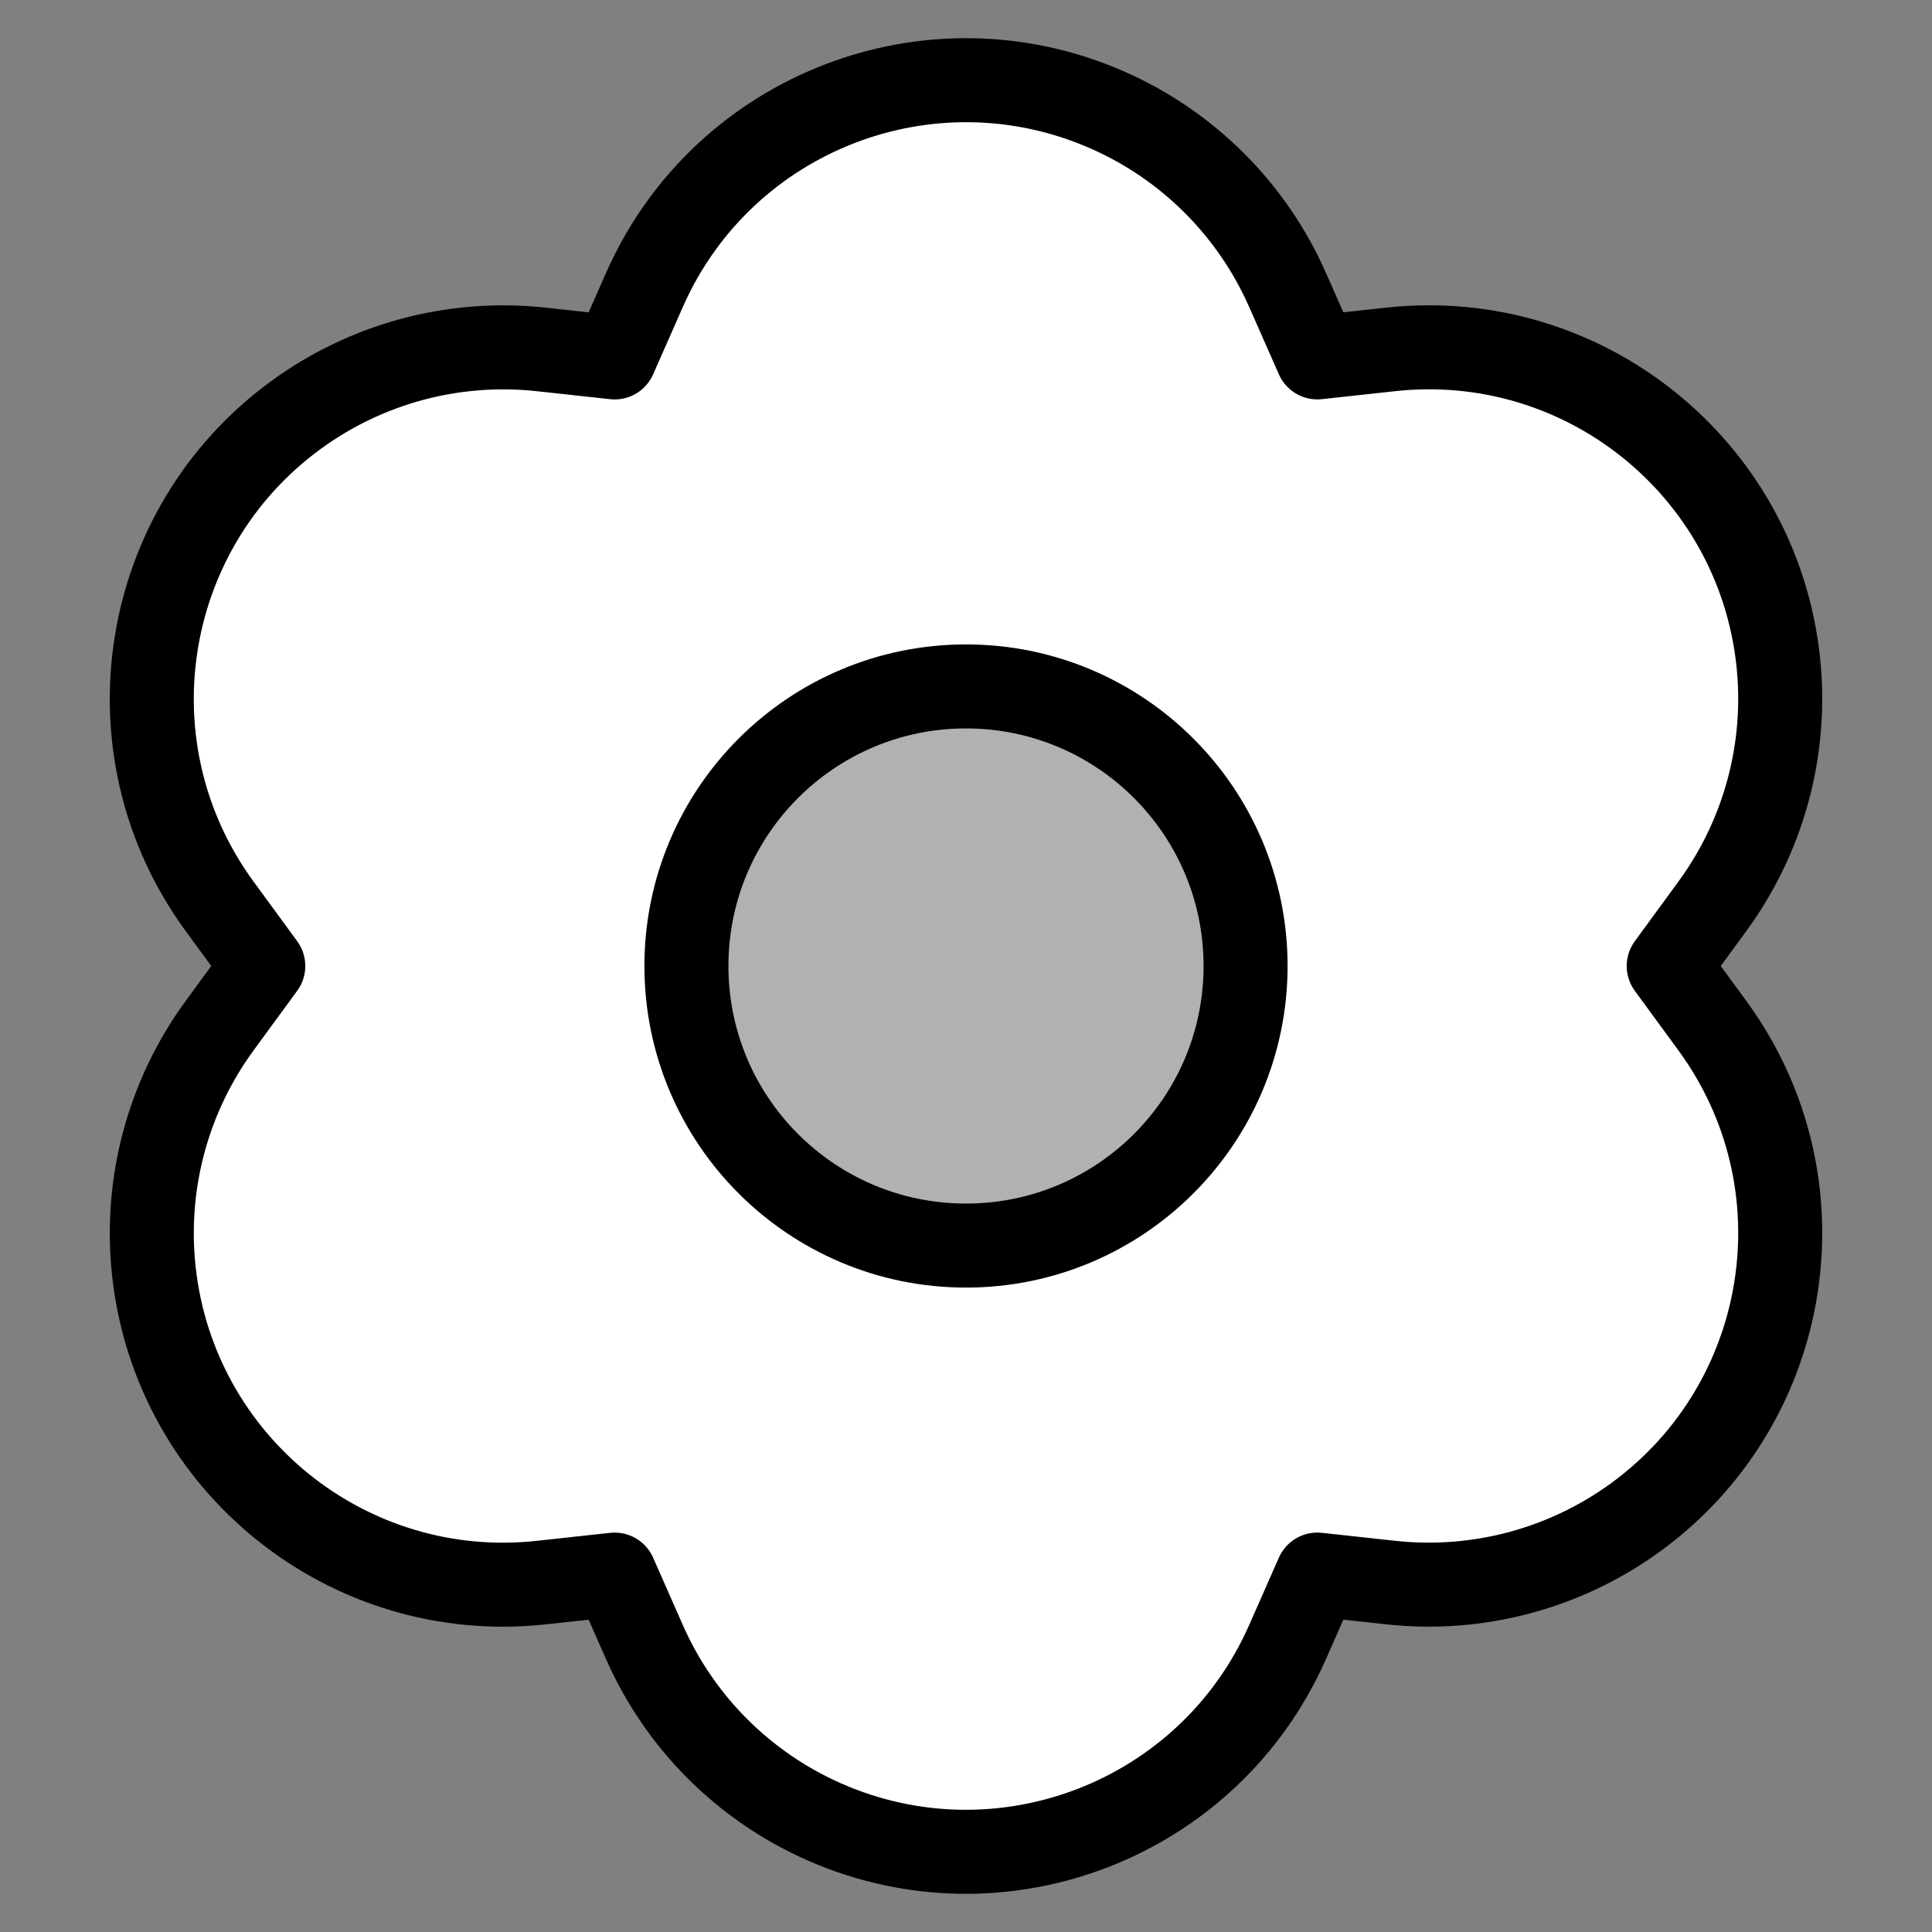 <?xml version="1.0" encoding="UTF-8" standalone="no"?>
<svg
   id="emoji"
   viewBox="0 0 72 72"
   version="1.1"
   sodipodi:docname="1F33C.svg"
   inkscape:version="1.1.2 (0a00cf5339, 2022-02-04)"
   inkscape:export-filename="/home/jtai/Downloads/1F33C.png"
   inkscape:export-xdpi="85.330002"
   inkscape:export-ydpi="85.330002"
   xmlns:inkscape="http://www.inkscape.org/namespaces/inkscape"
   xmlns:sodipodi="http://sodipodi.sourceforge.net/DTD/sodipodi-0.dtd"
   xmlns="http://www.w3.org/2000/svg"
   xmlns:svg="http://www.w3.org/2000/svg">
  <rect x="0" y="0" width="72" height="72" fill="#808080" stroke="none"/>
  <defs
     id="defs14" />
  <sodipodi:namedview
     id="namedview12"
     pagecolor="#505050"
     bordercolor="#eeeeee"
     borderopacity="1"
     inkscape:pageshadow="0"
     inkscape:pageopacity="0"
     inkscape:pagecheckerboard="0"
     showgrid="false"
     inkscape:zoom="11.652778"
     inkscape:cx="37.716329"
     inkscape:cy="36.042908"
     inkscape:window-width="1536"
     inkscape:window-height="1379"
     inkscape:window-x="1920"
     inkscape:window-y="24"
     inkscape:window-maximized="0"
     inkscape:current-layer="line" />
  <g
     id="line">
    <path
       fill="none"
       stroke="#000000"
       stroke-linecap="round"
       stroke-linejoin="round"
       stroke-width="3.328"
       d="m 47.982,10.8 1.111,2.519 2.736,-0.298 c 7.191,-0.782 13.654,4.412 14.437,11.603 0.354,3.251 -0.521,6.516 -2.453,9.154 L 62.188,36 l 1.625,2.221 c 4.273,5.836 3.006,14.031 -2.83,18.304 -2.638,1.932 -5.904,2.807 -9.154,2.453 l -2.736,-0.298 -1.111,2.519 c -2.92,6.617 -10.652,9.615 -17.27,6.694 -2.988,-1.319 -5.376,-3.706 -6.694,-6.694 L 22.907,58.681 20.171,58.979 C 12.98,59.761 6.517,54.566 5.734,47.375 c -0.354,-3.251 0.521,-6.516 2.453,-9.154 L 9.812,36 8.187,33.779 c -4.273,-5.836 -3.006,-14.031 2.83,-18.304 2.638,-1.932 5.904,-2.807 9.154,-2.453 l 2.736,0.298 1.111,-2.519 c 2.92,-6.617 10.652,-9.615 17.27,-6.694 2.988,1.318 5.375,3.706 6.694,6.694 z"
       id="path8"
       style="fill:#ffffff;fill-opacity:1;stroke-width:3.131;stroke-miterlimit:4;stroke-dasharray:none" />
    <circle
       cx="36"
       cy="36"
       r="10.419"
       fill="#b2b2b2"
       stroke="#000000"
       stroke-linecap="round"
       stroke-linejoin="round"
       stroke-width="3.328"
       id="circle2"
       style="fill:#b1b1b1;fill-opacity:1;stroke-width:3.131;stroke-miterlimit:4;stroke-dasharray:none" />
  </g>
</svg>
